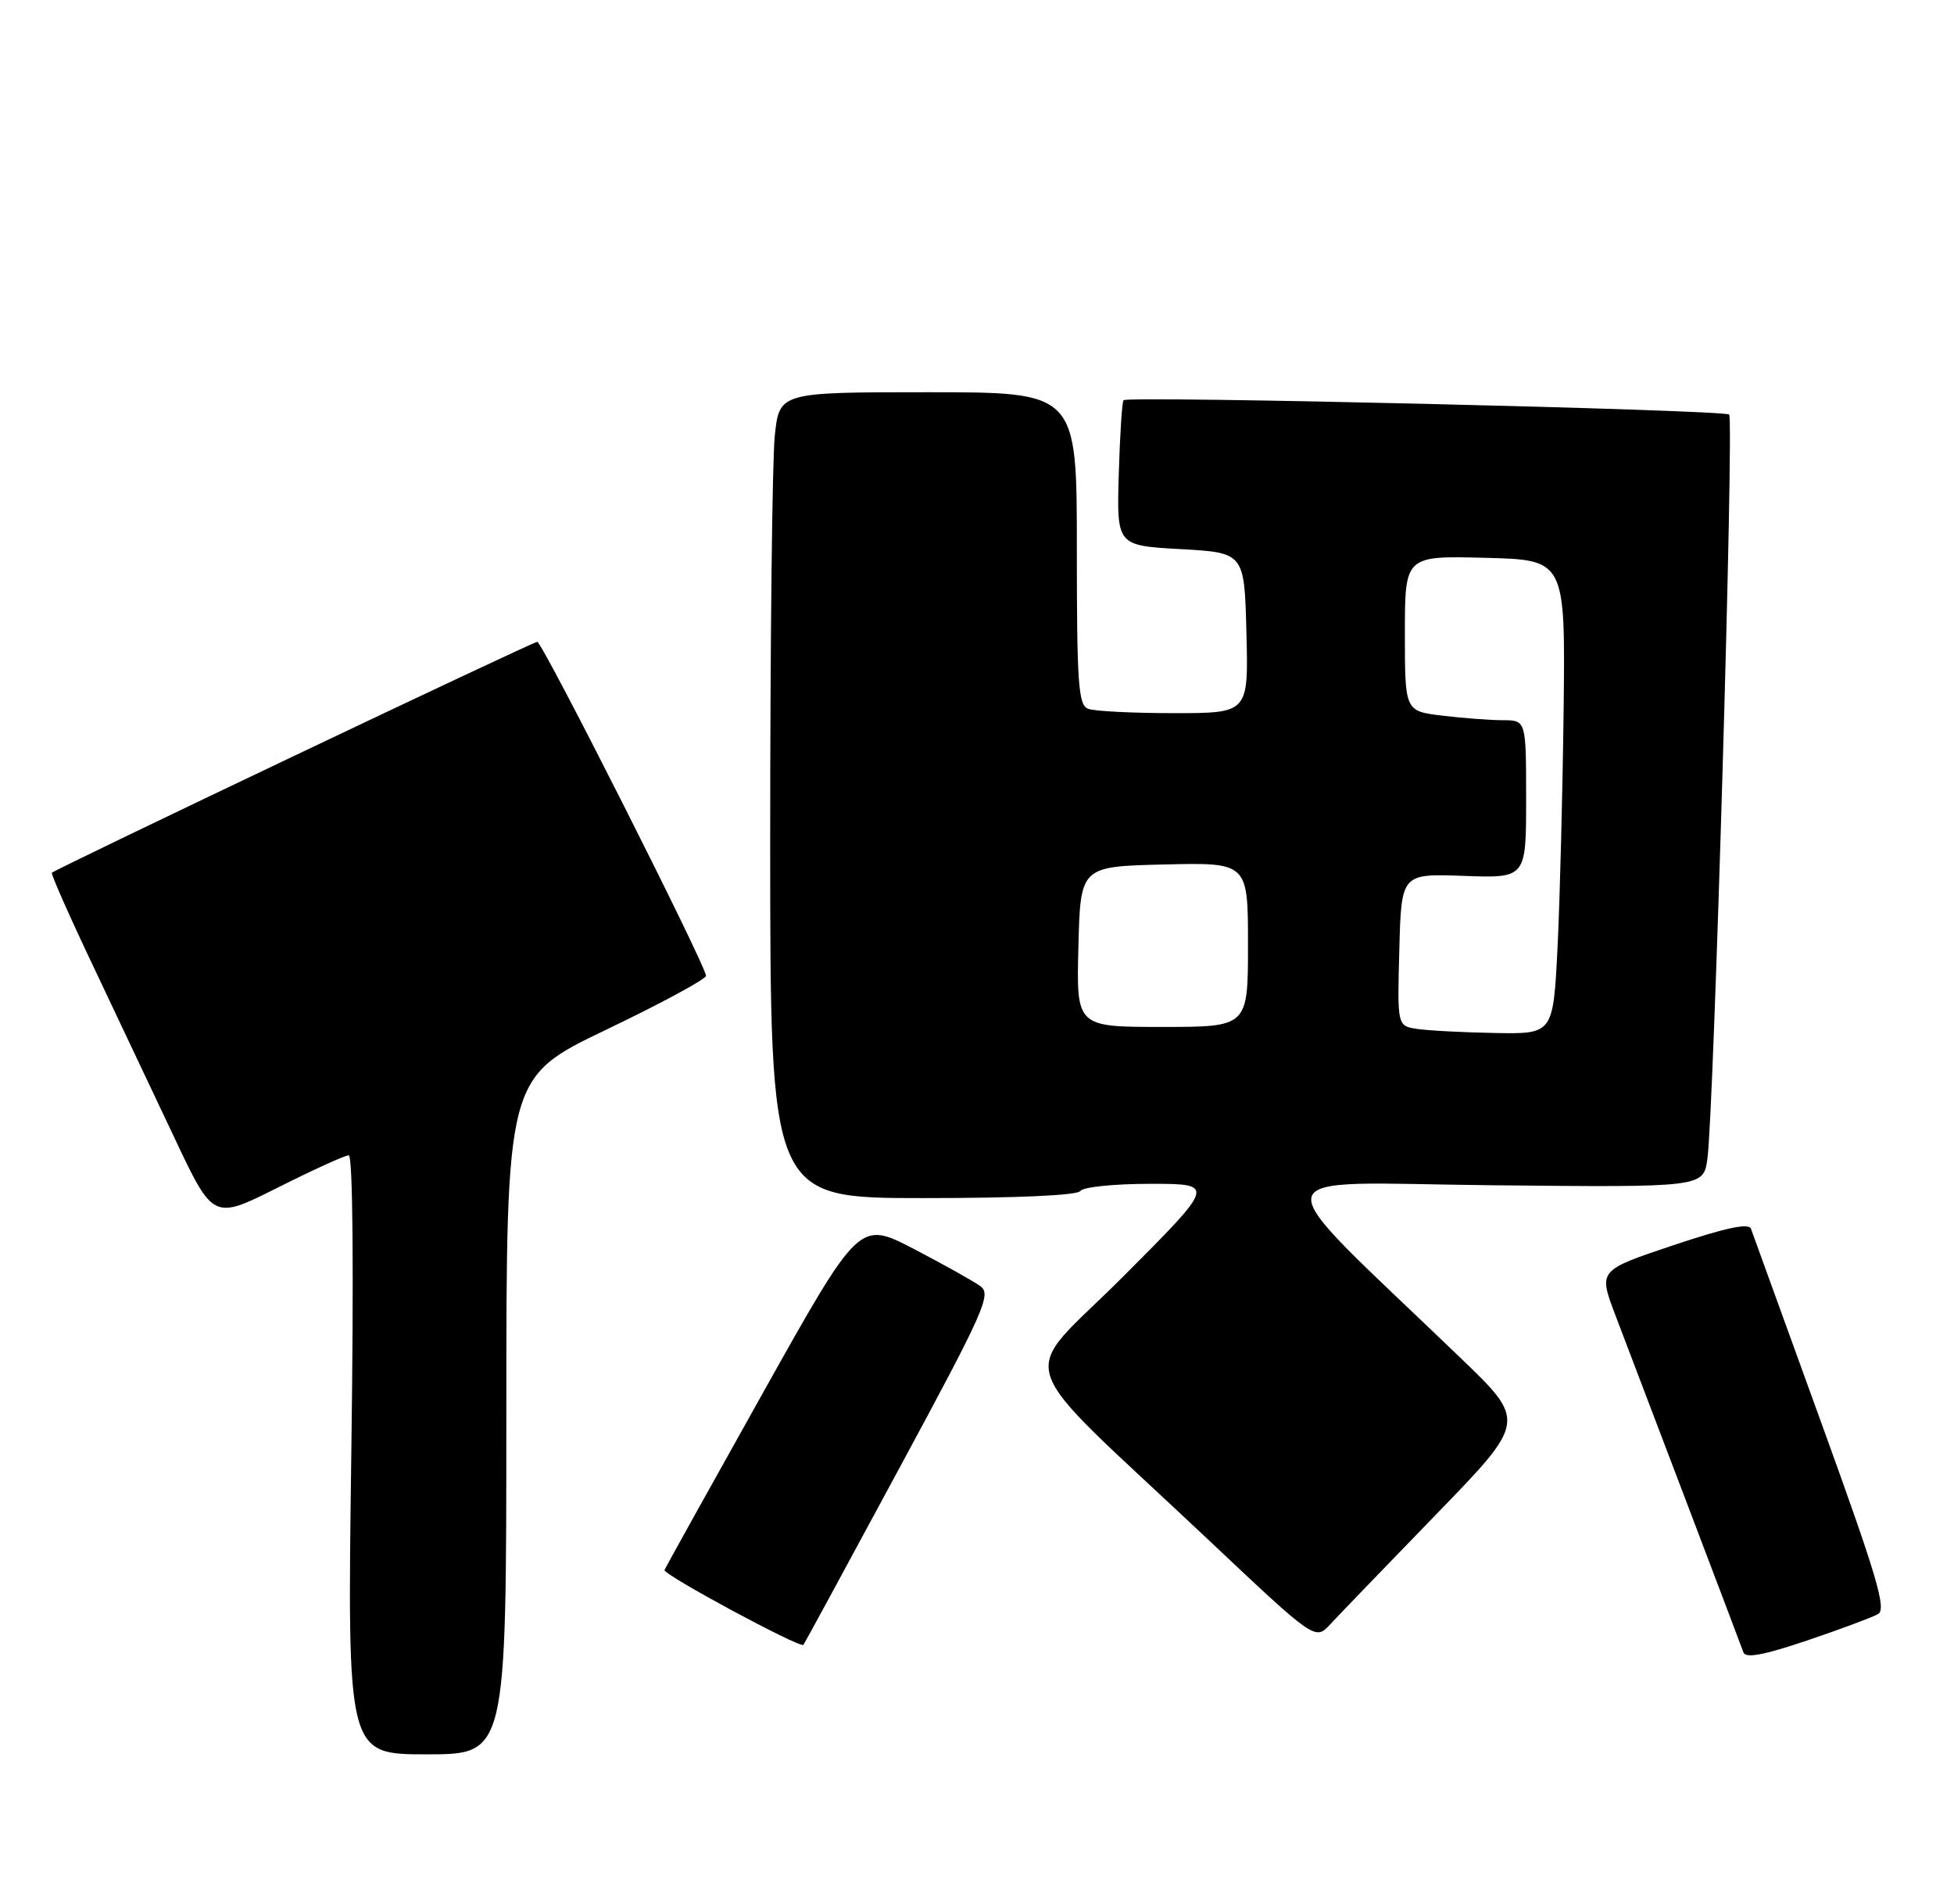 <?xml version="1.0" encoding="UTF-8" standalone="no"?>
<!DOCTYPE svg PUBLIC "-//W3C//DTD SVG 1.1//EN" "http://www.w3.org/Graphics/SVG/1.1/DTD/svg11.dtd" >
<svg xmlns="http://www.w3.org/2000/svg" xmlns:xlink="http://www.w3.org/1999/xlink" version="1.1" viewBox="0 0 274 267">
 <g >
 <path fill="currentColor"
d=" M 71.00 198.55 C 71.00 151.10 71.00 151.10 85.00 144.39 C 92.70 140.70 99.00 137.30 99.00 136.83 C 99.00 135.43 76.05 90.00 75.34 90.00 C 74.69 90.00 7.87 121.80 7.28 122.38 C 7.12 122.54 9.70 128.39 13.02 135.37 C 16.33 142.36 21.49 153.25 24.47 159.57 C 29.90 171.07 29.90 171.07 38.93 166.54 C 43.90 164.04 48.38 162.00 48.90 162.00 C 49.48 162.00 49.62 178.03 49.26 204.00 C 48.69 246.00 48.69 246.00 59.84 246.00 C 71.00 246.00 71.00 246.00 71.00 198.55 Z  M 263.35 226.33 C 264.57 225.64 263.21 221.08 255.39 199.50 C 250.21 185.20 245.77 172.96 245.53 172.30 C 245.23 171.46 242.01 172.15 234.62 174.62 C 224.14 178.13 224.14 178.13 226.48 184.32 C 227.77 187.72 232.25 199.50 236.44 210.50 C 240.62 221.50 244.24 231.04 244.47 231.70 C 244.78 232.57 247.30 232.09 253.39 230.04 C 258.06 228.46 262.54 226.79 263.35 226.33 Z  M 126.01 206.06 C 138.08 183.71 139.06 181.51 137.47 180.35 C 136.51 179.65 132.30 177.30 128.12 175.12 C 120.50 171.17 120.50 171.17 107.00 195.28 C 99.58 208.54 93.36 219.73 93.18 220.15 C 92.92 220.77 112.14 231.13 112.66 230.65 C 112.75 230.57 118.76 219.50 126.01 206.06 Z  M 201.34 212.40 C 214.05 199.30 214.05 199.30 204.79 190.40 C 176.44 163.13 175.94 165.86 209.17 166.20 C 238.85 166.50 238.85 166.50 239.42 162.50 C 240.32 156.11 243.17 58.83 242.47 58.13 C 241.79 57.46 158.18 55.48 157.55 56.12 C 157.34 56.33 157.04 61.00 156.88 66.50 C 156.59 76.50 156.59 76.50 165.54 77.00 C 174.50 77.50 174.50 77.50 174.78 88.75 C 175.07 100.00 175.07 100.00 164.61 100.00 C 158.87 100.00 153.45 99.73 152.58 99.39 C 151.21 98.87 151.00 95.93 151.00 76.89 C 151.00 55.00 151.00 55.00 130.14 55.00 C 109.28 55.00 109.28 55.00 108.64 61.15 C 108.29 64.53 108.00 89.95 108.00 117.65 C 108.00 168.00 108.00 168.00 129.44 168.00 C 142.66 168.00 151.12 167.62 151.50 167.00 C 151.84 166.45 156.25 166.00 161.29 166.00 C 170.47 166.00 170.47 166.00 157.50 179.00 C 142.64 193.90 141.12 189.21 169.46 215.93 C 184.42 230.04 184.42 230.04 186.53 227.77 C 187.69 226.52 194.35 219.60 201.34 212.40 Z  M 198.72 144.28 C 195.93 143.86 195.93 143.86 196.22 133.18 C 196.50 122.50 196.50 122.50 205.25 122.82 C 214.00 123.14 214.00 123.14 214.00 112.07 C 214.00 101.00 214.00 101.00 210.75 100.99 C 208.96 100.99 205.14 100.70 202.25 100.35 C 197.00 99.72 197.00 99.72 197.00 88.83 C 197.00 77.93 197.00 77.93 208.25 78.22 C 219.50 78.50 219.50 78.50 219.26 99.50 C 219.12 111.05 218.74 126.01 218.41 132.75 C 217.80 145.00 217.80 145.00 209.65 144.85 C 205.17 144.77 200.25 144.51 198.72 144.28 Z  M 151.22 132.75 C 151.50 121.50 151.50 121.50 163.25 121.22 C 175.00 120.94 175.00 120.94 175.00 132.47 C 175.00 144.00 175.00 144.00 162.97 144.00 C 150.93 144.00 150.93 144.00 151.22 132.75 Z "/>
</g>
</svg>